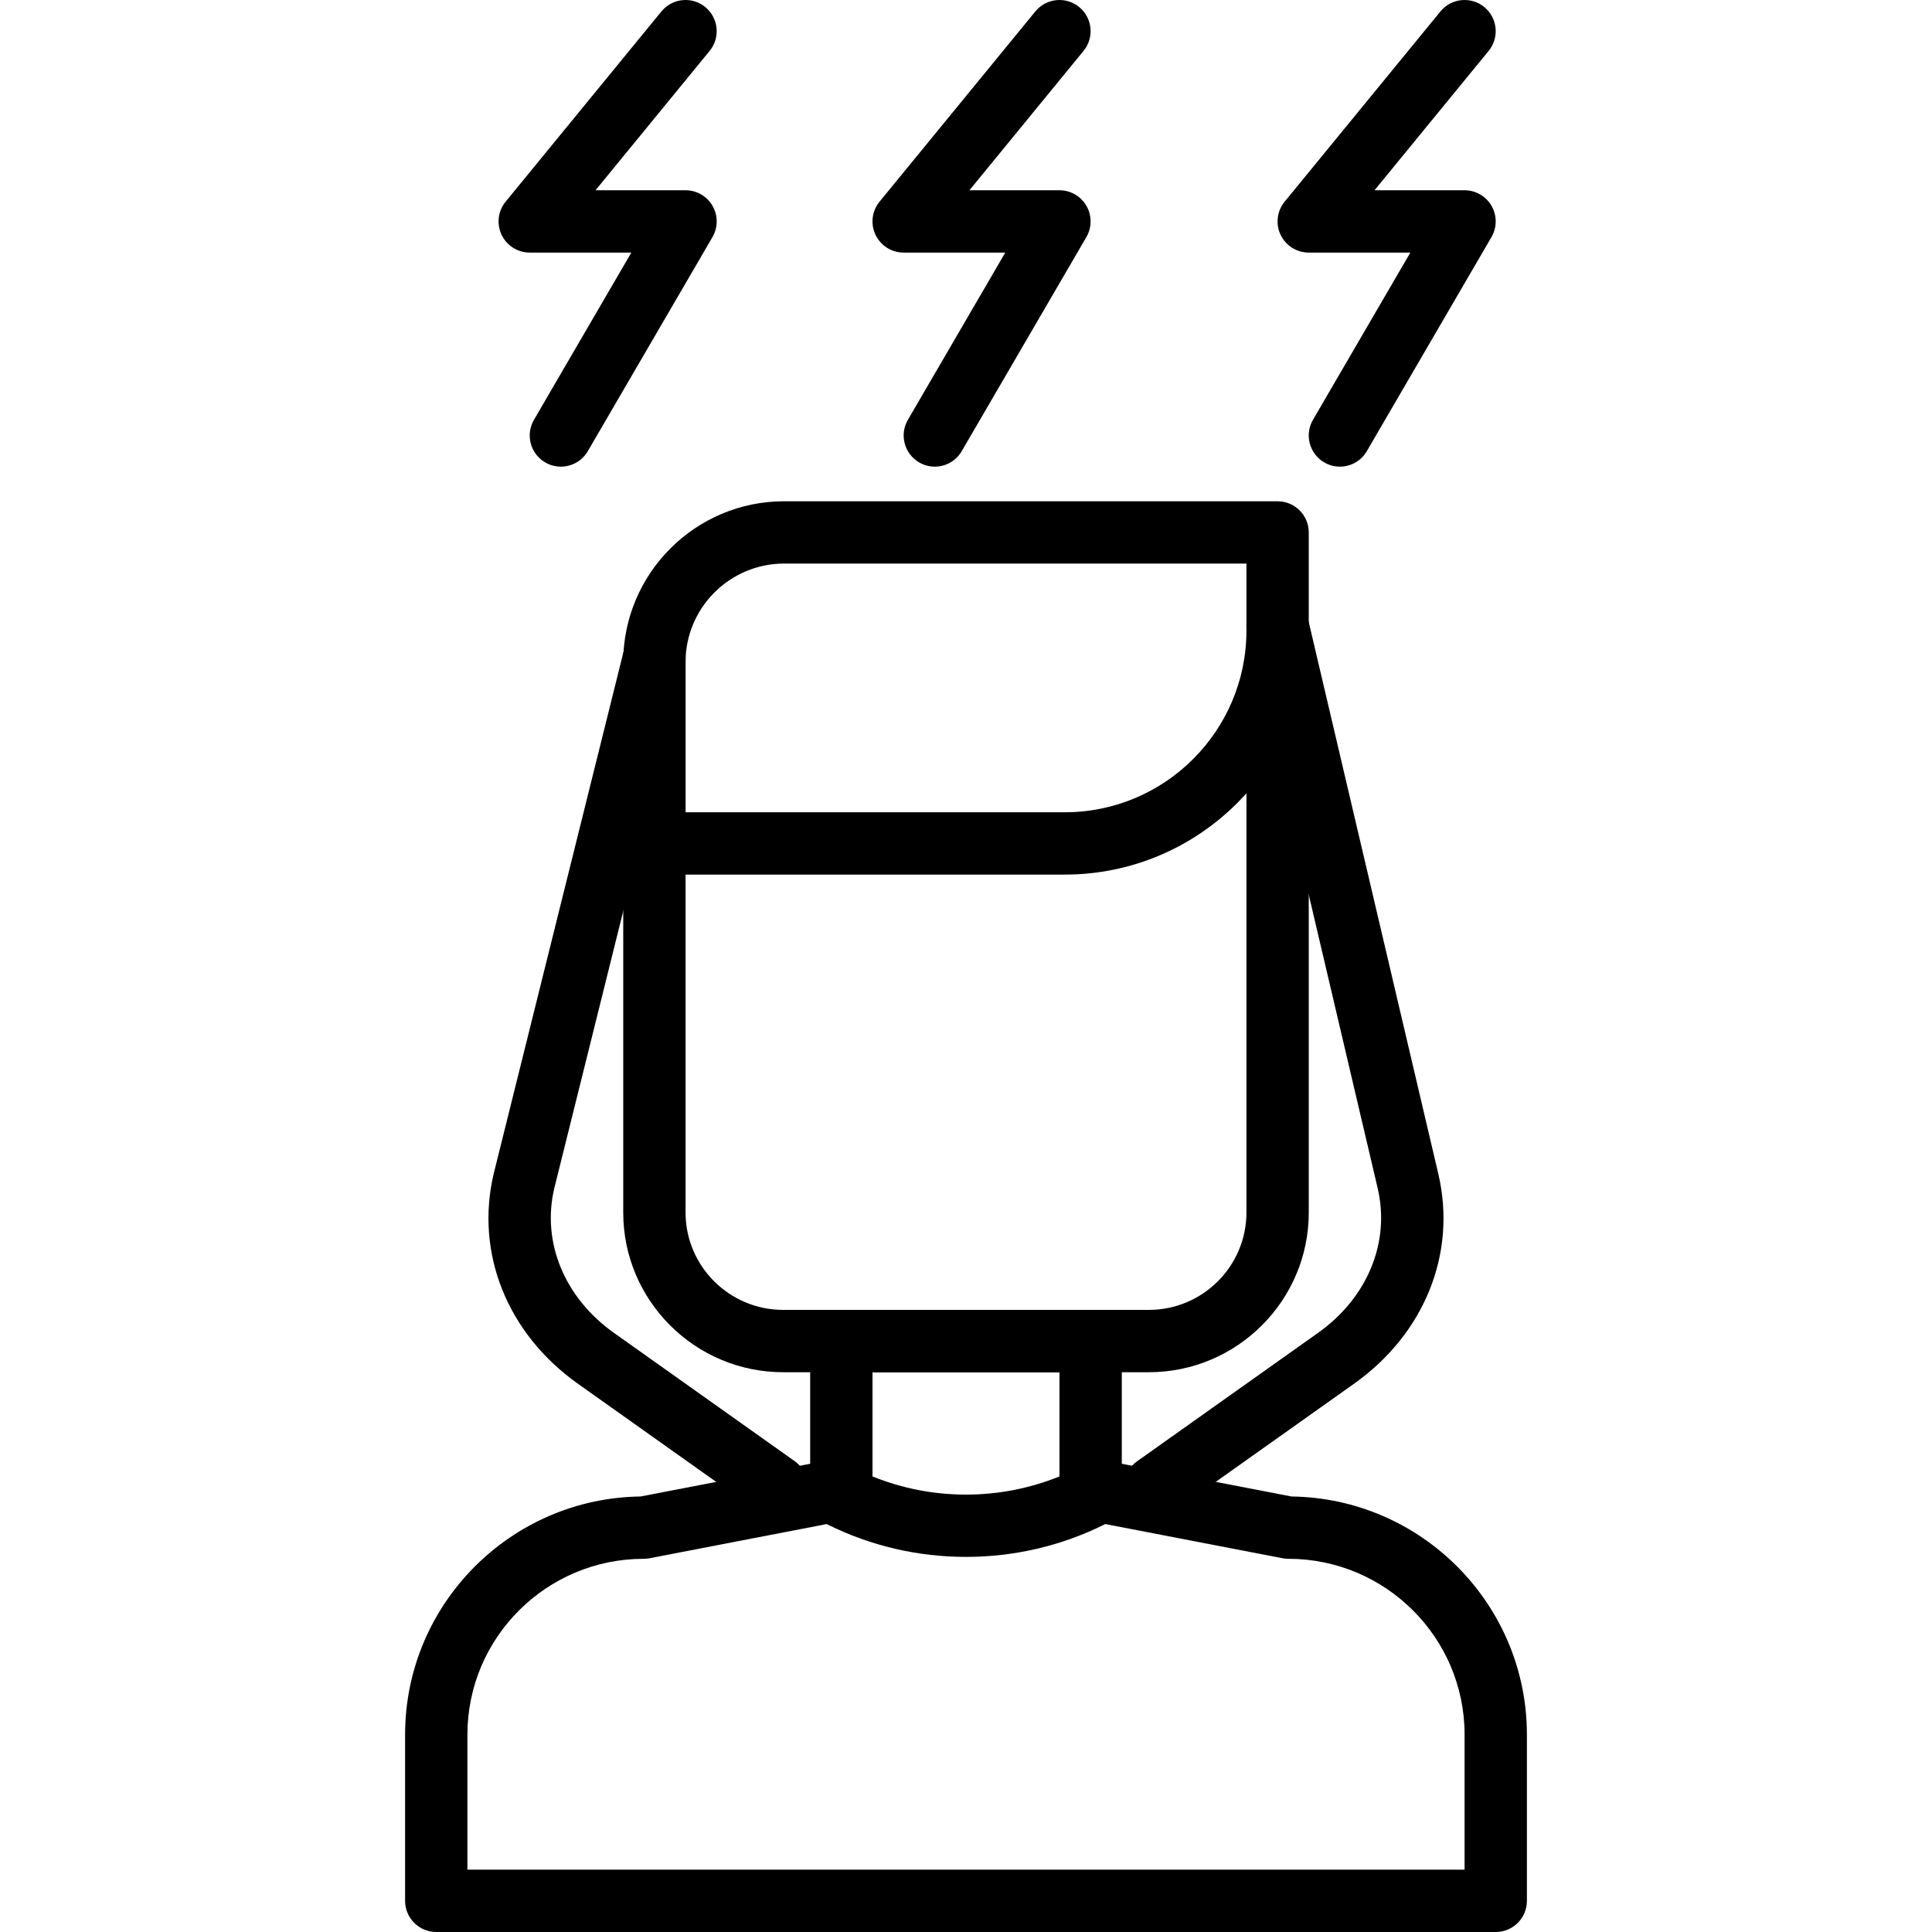 <?xml version="1.0" encoding="iso-8859-1"?>
<!-- Generator: Adobe Illustrator 19.0.0, SVG Export Plug-In . SVG Version: 6.00 Build 0)  -->
<svg version="1.1" id="Capa_1" xmlns="http://www.w3.org/2000/svg" xmlns:xlink="http://www.w3.org/1999/xlink" x="0px" y="0px"
	 viewBox="0 0 512 512" style="enable-background:new 0 0 512 512;" xml:space="preserve">
<g>
	<g>
		<path d="M210.589,387.216l-47.889-33.99c-13.118-9.311-19.171-24.014-15.822-38.268l34.552-138.892
			c1.102-4.426-1.594-8.906-6.02-10.009c-4.426-1.082-8.906,1.598-10.009,6.02l-34.576,139.004
			c-4.942,21.029,3.609,42.339,22.313,55.614l47.888,33.99c1.453,1.028,3.122,1.524,4.773,1.524c2.585,0,5.132-1.21,6.743-3.481
			C215.18,395.012,214.309,389.859,210.589,387.216z"/>
	</g>
</g>
<g>
	<g>
		<path d="M381.167,311.077l-34.552-147.142c-1.045-4.443-5.5-7.185-9.926-6.152c-4.439,1.045-7.193,5.487-6.152,9.926
			l34.552,147.142c3.378,14.361-2.68,29.06-15.794,38.371l-47.992,34.06c-3.724,2.643-4.6,7.796-1.957,11.512
			c1.61,2.271,4.158,3.481,6.743,3.481c1.652,0,3.324-0.495,4.769-1.524l47.992-34.06
			C377.554,353.416,386.106,332.106,381.167,311.077z"/>
	</g>
</g>
<g>
	<g>
		<path d="M342.251,396.585l-50.102-9.666c-4.492-0.842-8.811,2.073-9.674,6.545c-0.863,4.48,2.065,8.811,6.545,9.674l50.849,9.811
			c0.516,0.099,1.041,0.149,1.565,0.149c25.749,0,46.695,20.897,46.695,46.588v35.799H123.871v-35.795
			c0-25.687,20.947-46.588,46.695-46.588c0.524,0,1.049-0.05,1.565-0.149l46.786-9.026c4.48-0.863,7.407-5.194,6.544-9.674
			c-0.867-4.484-5.215-7.391-9.674-6.544l-46.039,8.877c-34.477,0.438-62.394,28.577-62.394,63.1v44.057
			c0,4.558,3.7,8.258,8.258,8.258h280.774c4.563,0,8.258-3.695,8.258-8.258v-44.053
			C404.645,425.162,376.729,397.027,342.251,396.585z"/>
	</g>
</g>
<g>
	<g>
		<path d="M289.028,347.136h-66.064c-4.558,0-8.258,3.7-8.258,8.258v41.204c0,3.13,1.771,5.991,4.571,7.387
			c11.495,5.744,24.109,8.609,36.719,8.609c12.614,0,25.224-2.866,36.724-8.609c2.795-1.396,4.567-4.257,4.567-7.387v-41.204
			C297.286,350.836,293.587,347.136,289.028,347.136z M280.77,391.271c-15.822,6.421-33.726,6.421-49.548,0v-27.619h49.548V391.271z
			"/>
	</g>
</g>
<g>
	<g>
		<path d="M338.577,165.814c-4.558,0-8.258,3.7-8.258,8.258V321.33c0,14.229-11.607,25.806-25.872,25.806H207.55
			c-14.266,0-25.872-11.578-25.872-25.806V174.072c0-4.558-3.7-8.258-8.258-8.258c-4.558,0-8.258,3.7-8.258,8.258v147.258
			c0,23.337,19.018,42.323,42.389,42.323h96.9c23.37,0,42.385-18.985,42.385-42.323V174.072
			C346.835,169.513,343.135,165.814,338.577,165.814z"/>
	</g>
</g>
<g>
	<g>
		<path d="M338.577,132.843H207.794c-23.511,0-42.636,19.126-42.636,42.636v48.037c0,4.558,3.7,8.258,8.258,8.258h108.767
			c35.65,0,64.652-29.002,64.652-64.652v-26.021C346.835,136.543,343.135,132.843,338.577,132.843z M330.318,167.118
			c0,26.546-21.591,48.14-48.136,48.14H181.673v-39.783c0-14.402,11.718-26.12,26.12-26.12h122.525V167.118z"/>
	</g>
</g>
<g>
	<g>
		<path d="M188.833,54.561c-1.474-2.56-4.203-4.141-7.16-4.141H157.82l30.241-36.93c2.89-3.526,2.37-8.729-1.156-11.619
			c-3.522-2.89-8.725-2.374-11.619,1.156l-41.29,50.42c-2.019,2.469-2.44,5.884-1.074,8.766c1.367,2.886,4.274,4.724,7.465,4.724
			h26.925l-25.806,44.313c-2.296,3.943-0.962,8.997,2.981,11.293c1.305,0.76,2.733,1.123,4.146,1.123
			c2.845,0,5.611-1.47,7.147-4.108l33.032-56.725C190.295,60.276,190.307,57.121,188.833,54.561z"/>
	</g>
</g>
<g>
	<g>
		<path d="M280.762,50.42h-23.853l30.241-36.93c2.89-3.526,2.374-8.729-1.152-11.619c-3.53-2.89-8.737-2.374-11.619,1.156
			l-41.29,50.42c-2.019,2.469-2.44,5.884-1.073,8.766c1.367,2.886,4.273,4.724,7.465,4.724h26.925l-25.802,44.313
			c-2.296,3.943-0.962,8.997,2.981,11.293c1.305,0.76,2.733,1.123,4.146,1.123c2.845,0,5.611-1.47,7.135-4.108l33.032-56.725
			c1.486-2.556,1.495-5.706,0.025-8.27C286.447,52.001,283.718,50.42,280.762,50.42z"/>
	</g>
</g>
<g>
	<g>
		<path d="M388.117,50.42h-23.853l30.241-36.93c2.89-3.526,2.374-8.729-1.152-11.619c-3.53-2.89-8.737-2.374-11.619,1.156
			l-41.29,50.42c-2.023,2.469-2.444,5.884-1.078,8.766c1.367,2.886,4.278,4.724,7.465,4.724h26.925l-25.802,44.313
			c-2.292,3.943-0.958,8.997,2.981,11.293c1.309,0.76,2.738,1.123,4.15,1.123c2.845,0,5.611-1.47,7.135-4.108l33.032-56.725
			c1.486-2.556,1.495-5.706,0.025-8.27C393.802,52.001,391.073,50.42,388.117,50.42z"/>
	</g>
</g>
<g>
</g>
<g>
</g>
<g>
</g>
<g>
</g>
<g>
</g>
<g>
</g>
<g>
</g>
<g>
</g>
<g>
</g>
<g>
</g>
<g>
</g>
<g>
</g>
<g>
</g>
<g>
</g>
<g>
</g>
</svg>
